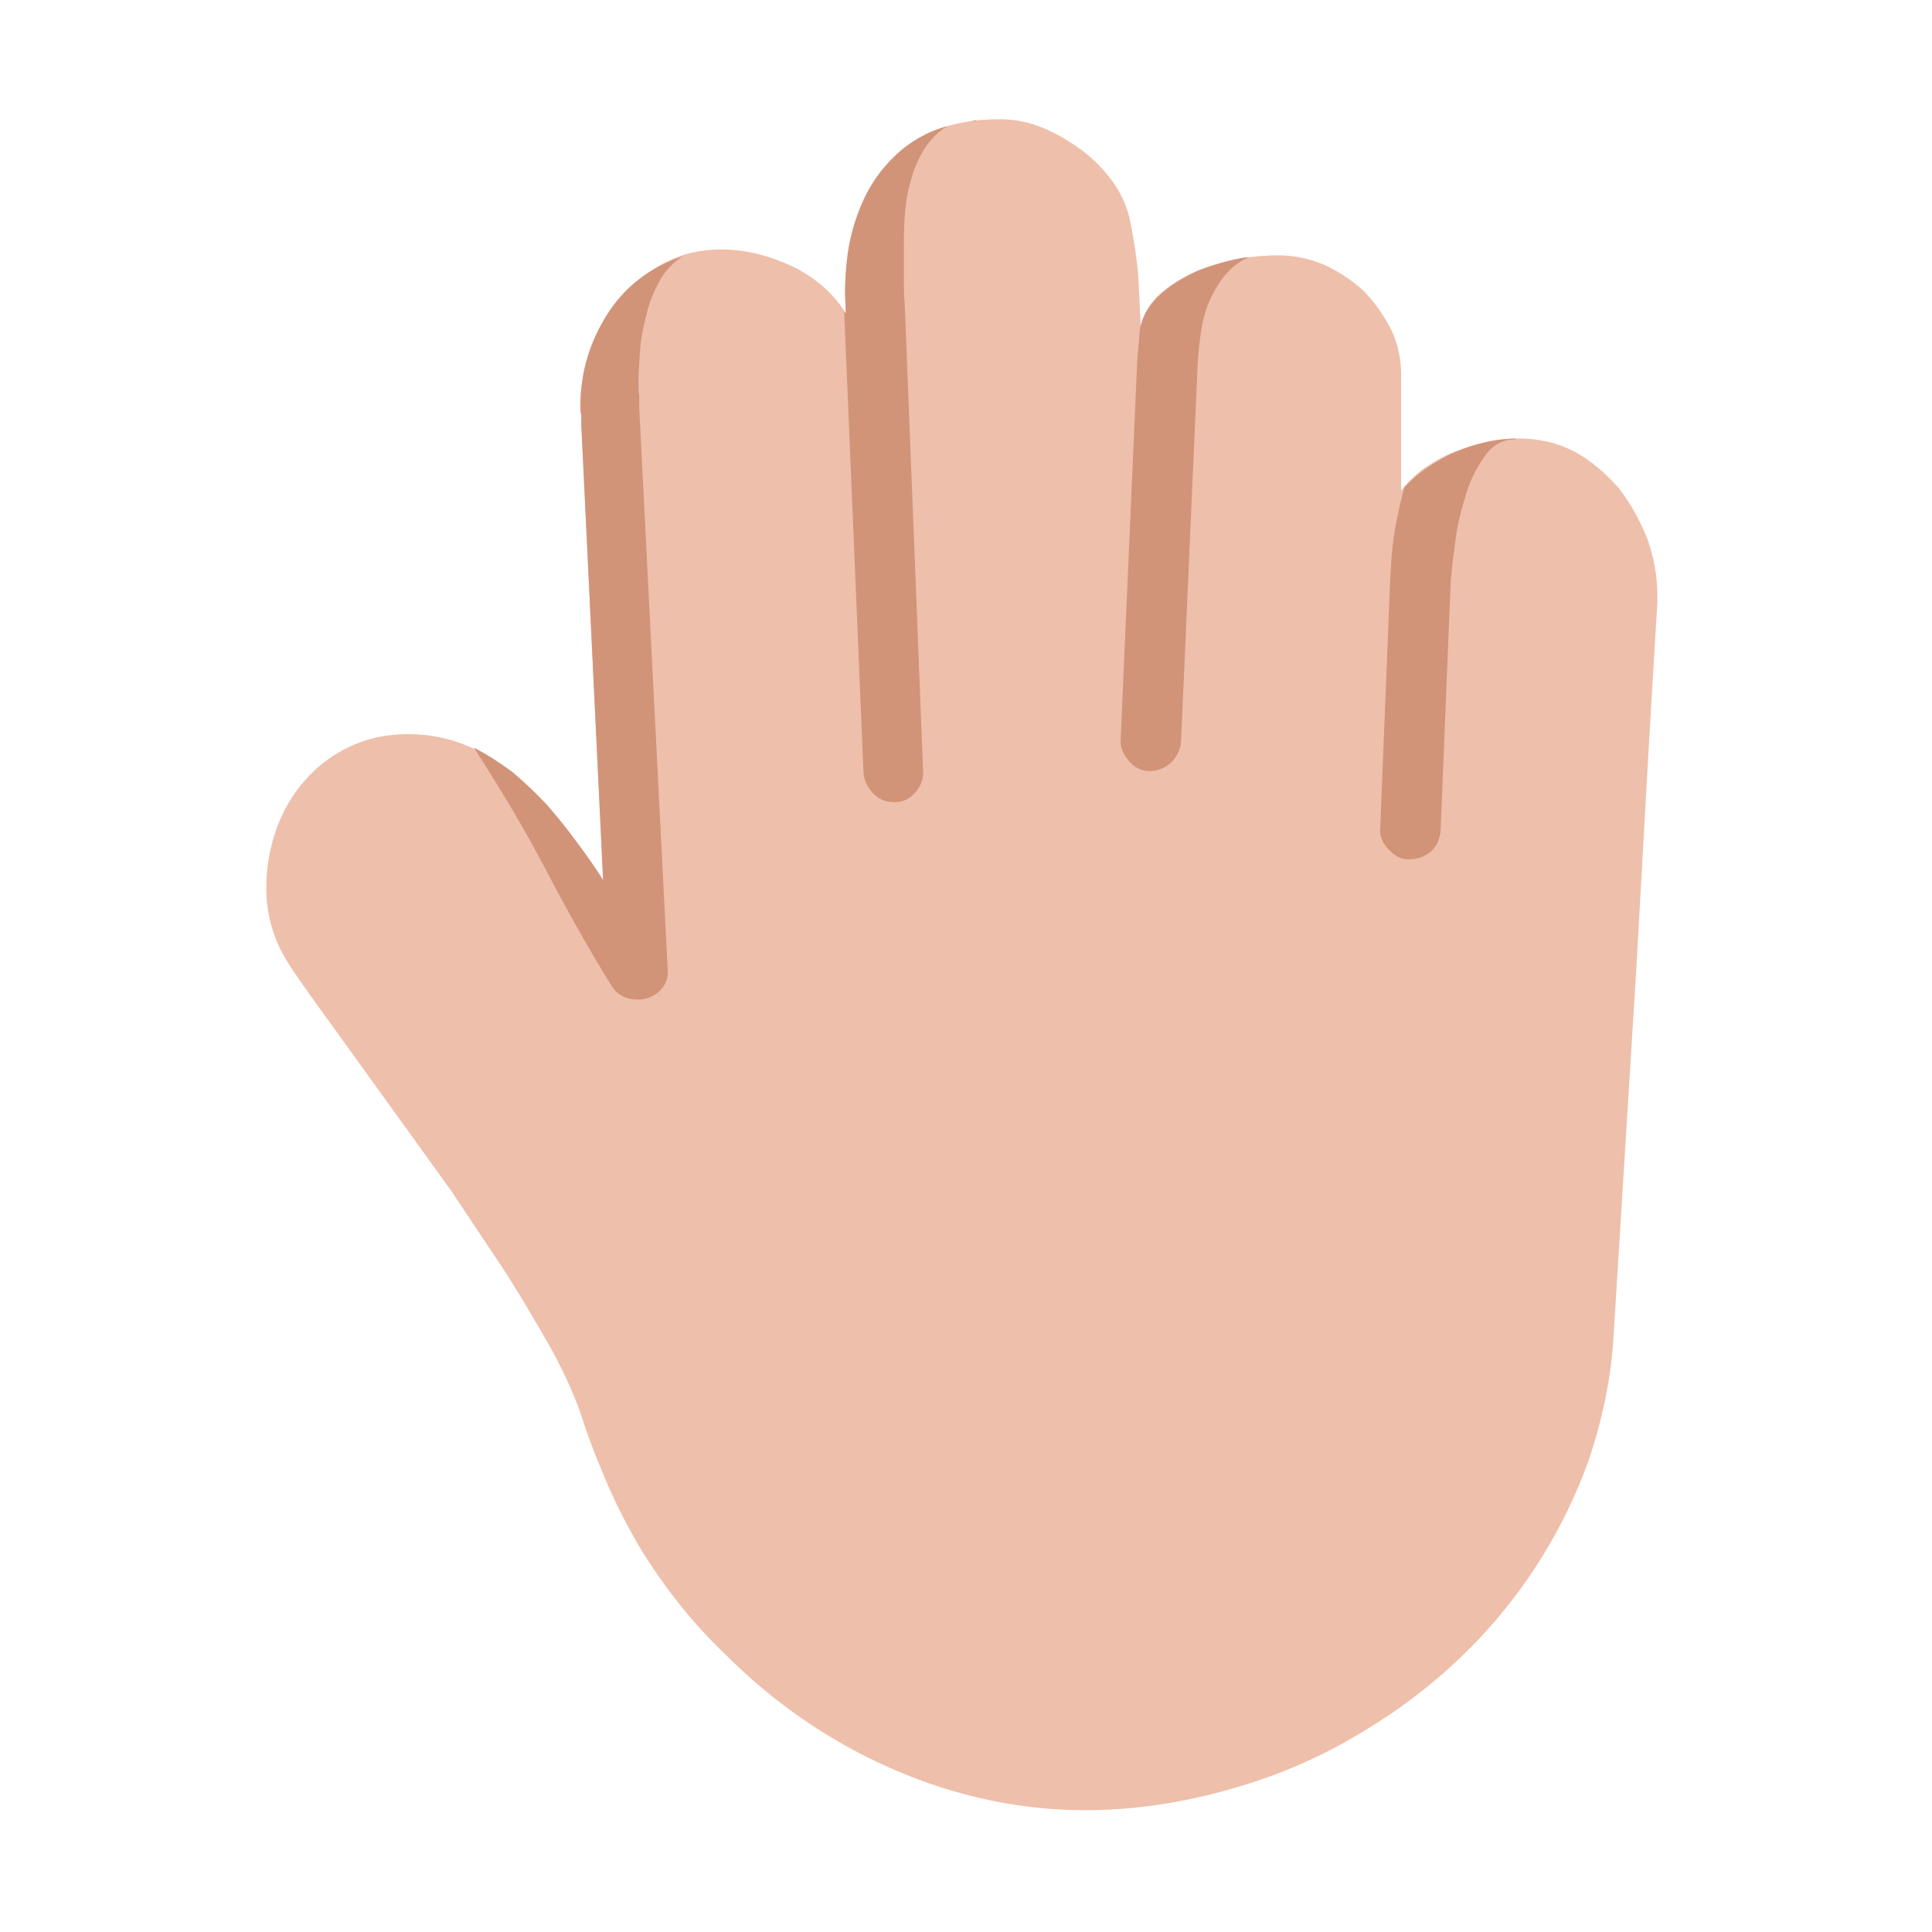 <svg version="1.1" xmlns="http://www.w3.org/2000/svg" viewBox="0 0 2300 2300"><g transform="scale(1,-1) translate(-256, -1869)">
		<path d="M1547-286c53 0 104 7 155 20 51 13 99 31 144 55 45 24 88 53 127 87 39 34 73 72 102 114 29 42 53 88 71 137 17 49 28 100 31 153l27 436c8 144 16 289 25 435l0 9c0 23-4 45-12 68-9 22-20 42-34 60-15 17-32 32-52 43-21 11-43 16-67 16-12 0-25-1-38-4-13-3-26-7-39-12-13-5-24-12-35-19-11-8-20-17-28-27l0 138c0 19-4 37-12 54-9 17-20 33-33 46-14 13-30 23-47 31-17 7-35 11-54 11-14 0-29-1-46-4-17-3-34-8-50-14-16-7-30-15-43-26-13-11-21-24-25-40l-3 61c-2 21-5 41-9 61-3 17-10 33-20 48-11 15-23 28-38 39-15 11-30 20-47 27-17 7-34 10-51 10-34 0-63-6-87-18-25-13-44-30-59-51-15-21-26-46-31-74-4-21-7-43-7-65l1-23c-15 24-37 43-64 56-28 13-56 20-84 20-25 0-47-5-68-16-21-11-38-25-53-42-15-17-26-37-34-59-9-23-13-46-13-69 0-4 0-8 1-11l0-11 26-543c-13 21-28 41-44 62-16 21-33 39-52 56-19 17-40 30-63 41-23 10-47 15-74 15-25 0-48-5-69-15-21-10-38-23-53-40-15-17-26-36-34-58-8-23-12-46-12-70 0-33 9-63 27-91 15-23 34-49 55-78l137-190 66-99c21-33 39-64 56-94 16-30 28-57 36-82 9-28 20-55 31-80 11-25 24-50 39-75 28-45 61-87 100-124 38-38 80-71 125-98 45-27 94-49 145-64 51-15 104-23 157-23 z" fill="#EEBFAA"/>
		<path d="M1015 679c11 0 20 4 27 11 6 6 9 13 9 22l-34 671 0 15c-1 4-1 9-1 14 0 12 1 25 2 40 1 15 4 29 8 44 3 14 9 27 16 40 7 12 16 21 27 28-39-13-69-36-90-69-21-33-32-69-32-109 0-3 0-7 1-11l0-11 26-543c-9 15-20 30-31 45-11 15-23 30-36 45-13 14-27 27-41 39-15 11-30 21-46 29 30-46 58-93 83-140 25-48 51-95 80-142 7-12 18-18 32-18 z M1933 846c-9 0-17 4-24 12-6 6-10 14-10 22l12 299c1 19 2 37 5 56 3 18 7 36 12 54 17 18 38 32 61 42 23 10 46 15 71 16l0-1c-15 0-28-7-37-21-10-14-18-30-23-49-6-19-10-37-12-56-3-19-4-34-5-44l-12-296c-1-11-5-19-12-25-7-6-16-9-26-9 z M1624 951c-9 0-17 4-24 12-6 7-10 15-10 23l20 457 2 21c0 6 1 12 2 19l0-2c3 13 10 24 20 34 9 9 20 17 33 24 12 7 25 12 39 16 13 4 26 7 37 8-11-5-21-12-28-21-8-9-14-20-19-31-5-11-8-23-10-35-2-13-3-24-4-35l-20-455c-1-10-5-18-12-25-8-7-17-10-26-10 z M1418 1725l0 1-6-1 6 0 z M1321 914c-10 0-18 3-25 10-7 7-11 15-12 25l-23 549 2-2-1 25c0 15 1 30 3 45 3 23 10 45 19 65 9 20 22 38 39 54 16 15 36 27 61 34-12-7-21-17-28-28-7-12-13-25-16-38-4-14-6-28-7-42-1-15-1-28-1-41l0-31c0-11 0-21 1-31l22-559c0-8-3-16-9-23-7-8-15-12-25-12 z" fill="#D19479"/>
	</g></svg>

